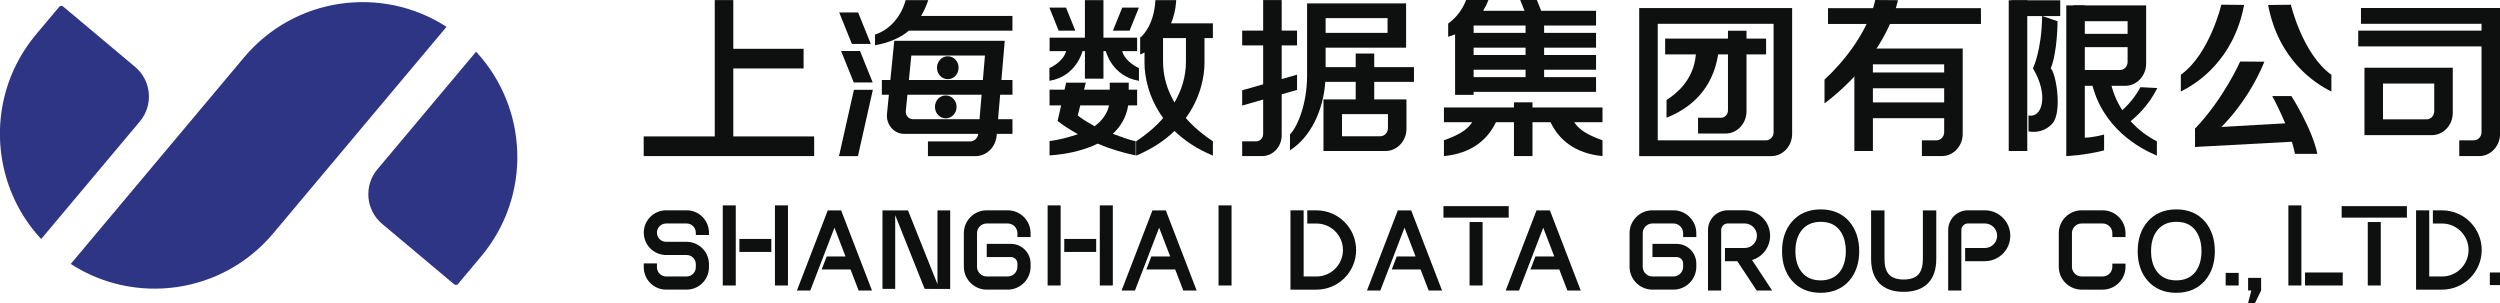 <?xml version="1.0" encoding="UTF-8" standalone="no"?>
<!-- Created with Inkscape (http://www.inkscape.org/) -->

<svg
   width="59.082mm"
   height="7.163mm"
   viewBox="0 0 59.082 7.163"
   version="1.1"
   id="svg1"
   xmlns="http://www.w3.org/2000/svg"
   xmlns:svg="http://www.w3.org/2000/svg">
  <defs
     id="defs1">
    <clipPath
       clipPathUnits="userSpaceOnUse"
       id="clipPath3975">
      <path
         d="M 0,858.898 H 1207.558 V 0 H 0 Z"
         transform="translate(-155.98,-546.692)"
         id="path3975" />
    </clipPath>
    <clipPath
       clipPathUnits="userSpaceOnUse"
       id="clipPath3977">
      <path
         d="M 0,858.898 H 1207.558 V 0 H 0 Z"
         transform="translate(-178.82,-547.712)"
         id="path3977" />
    </clipPath>
    <clipPath
       clipPathUnits="userSpaceOnUse"
       id="clipPath3979">
      <path
         d="M 0,858.898 H 1207.558 V 0 H 0 Z"
         transform="translate(-163.281,-547.331)"
         id="path3979" />
    </clipPath>
    <clipPath
       clipPathUnits="userSpaceOnUse"
       id="clipPath3981">
      <path
         d="M 0,858.898 H 1207.558 V 0 H 0 Z"
         transform="translate(-214.436,-537.085)"
         id="path3981" />
    </clipPath>
    <clipPath
       clipPathUnits="userSpaceOnUse"
       id="clipPath3983">
      <path
         d="M 0,858.898 H 1207.558 V 0 H 0 Z"
         transform="translate(2.5000001e-7,-3.5000001e-5)"
         id="path3983" />
    </clipPath>
    <clipPath
       clipPathUnits="userSpaceOnUse"
       id="clipPath3985">
      <path
         d="M 0,858.898 H 1207.558 V 0 H 0 Z"
         transform="translate(2.5000001e-7,-3.5000001e-5)"
         id="path3985" />
    </clipPath>
    <clipPath
       clipPathUnits="userSpaceOnUse"
       id="clipPath3987">
      <path
         d="M 0,858.898 H 1207.558 V 0 H 0 Z"
         transform="translate(2.5000001e-7,-3.5000001e-5)"
         id="path3987" />
    </clipPath>
    <clipPath
       clipPathUnits="userSpaceOnUse"
       id="clipPath3989">
      <path
         d="M 0,858.898 H 1207.558 V 0 H 0 Z"
         transform="translate(2.5000001e-7,-3.5000001e-5)"
         id="path3989" />
    </clipPath>
    <clipPath
       clipPathUnits="userSpaceOnUse"
       id="clipPath3991">
      <path
         d="M 0,858.898 H 1207.558 V 0 H 0 Z"
         transform="translate(2.5000001e-7,-3.5000001e-5)"
         id="path3991" />
    </clipPath>
    <clipPath
       clipPathUnits="userSpaceOnUse"
       id="clipPath3993">
      <path
         d="M 0,858.898 H 1207.558 V 0 H 0 Z"
         transform="translate(2.5000001e-7,-3.5000001e-5)"
         id="path3993" />
    </clipPath>
    <clipPath
       clipPathUnits="userSpaceOnUse"
       id="clipPath3995">
      <path
         d="M 0,858.898 H 1207.558 V 0 H 0 Z"
         transform="translate(-235.12,-537.083)"
         id="path3995" />
    </clipPath>
    <clipPath
       clipPathUnits="userSpaceOnUse"
       id="clipPath3997">
      <path
         d="M 0,858.898 H 1207.558 V 0 H 0 Z"
         transform="translate(-192.926,-537.085)"
         id="path3997" />
    </clipPath>
    <clipPath
       clipPathUnits="userSpaceOnUse"
       id="clipPath3999">
      <path
         d="M 0,858.898 H 1207.558 V 0 H 0 Z"
         transform="translate(2.5000001e-7,-3.5000001e-5)"
         id="path3999" />
    </clipPath>
    <clipPath
       clipPathUnits="userSpaceOnUse"
       id="clipPath4001">
      <path
         d="M 0,858.898 H 1207.558 V 0 H 0 Z"
         transform="translate(2.5000001e-7,-3.5000001e-5)"
         id="path4001" />
    </clipPath>
    <clipPath
       clipPathUnits="userSpaceOnUse"
       id="clipPath4003">
      <path
         d="M 0,858.898 H 1207.558 V 0 H 0 Z"
         transform="translate(2.5000001e-7,-3.5000001e-5)"
         id="path4003" />
    </clipPath>
    <clipPath
       clipPathUnits="userSpaceOnUse"
       id="clipPath4005">
      <path
         d="M 0,858.898 H 1207.558 V 0 H 0 Z"
         transform="translate(2.5000001e-7,-3.5000001e-5)"
         id="path4005" />
    </clipPath>
    <clipPath
       clipPathUnits="userSpaceOnUse"
       id="clipPath4007">
      <path
         d="M 0,858.898 H 1207.558 V 0 H 0 Z"
         transform="translate(2.5000001e-7,-3.5000001e-5)"
         id="path4007" />
    </clipPath>
    <clipPath
       clipPathUnits="userSpaceOnUse"
       id="clipPath4009">
      <path
         d="M 0,858.898 H 1207.558 V 0 H 0 Z"
         transform="translate(2.5000001e-7,-3.5000001e-5)"
         id="path4009" />
    </clipPath>
    <clipPath
       clipPathUnits="userSpaceOnUse"
       id="clipPath4011">
      <path
         d="M 0,858.898 H 1207.558 V 0 H 0 Z"
         transform="translate(-297.531,-530.87)"
         id="path4011" />
    </clipPath>
    <clipPath
       clipPathUnits="userSpaceOnUse"
       id="clipPath4013">
      <path
         d="M 0,858.898 H 1207.558 V 0 H 0 Z"
         transform="translate(-310.524,-537.083)"
         id="path4013" />
    </clipPath>
    <clipPath
       clipPathUnits="userSpaceOnUse"
       id="clipPath4015">
      <path
         d="M 0,858.898 H 1207.558 V 0 H 0 Z"
         transform="translate(-289.317,-533.518)"
         id="path4015" />
    </clipPath>
    <clipPath
       clipPathUnits="userSpaceOnUse"
       id="clipPath4017">
      <path
         d="M 0,858.898 H 1207.558 V 0 H 0 Z"
         transform="translate(-293.967,-532.918)"
         id="path4017" />
    </clipPath>
    <clipPath
       clipPathUnits="userSpaceOnUse"
       id="clipPath4019">
      <path
         d="M 0,858.898 H 1207.558 V 0 H 0 Z"
         transform="translate(2.5000001e-7,-3.5000001e-5)"
         id="path4019" />
    </clipPath>
    <clipPath
       clipPathUnits="userSpaceOnUse"
       id="clipPath4021">
      <path
         d="M 0,858.898 H 1207.558 V 0 H 0 Z"
         transform="translate(2.5000001e-7,-3.5000001e-5)"
         id="path4021" />
    </clipPath>
    <clipPath
       clipPathUnits="userSpaceOnUse"
       id="clipPath4023">
      <path
         d="M 0,858.898 H 1207.558 V 0 H 0 Z"
         transform="translate(2.5000001e-7,-3.5000001e-5)"
         id="path4023" />
    </clipPath>
    <clipPath
       clipPathUnits="userSpaceOnUse"
       id="clipPath4025">
      <path
         d="M 0,858.898 H 1207.558 V 0 H 0 Z"
         transform="translate(-202.38,-537.078)"
         id="path4025" />
    </clipPath>
    <clipPath
       clipPathUnits="userSpaceOnUse"
       id="clipPath4027">
      <path
         d="M 0,858.898 H 1207.558 V 0 H 0 Z"
         transform="translate(-224.13,-537.078)"
         id="path4027" />
    </clipPath>
    <clipPath
       clipPathUnits="userSpaceOnUse"
       id="clipPath4029">
      <path
         d="M 0,858.898 H 1207.558 V 0 H 0 Z"
         transform="translate(-240.567,-537.078)"
         id="path4029" />
    </clipPath>
    <clipPath
       clipPathUnits="userSpaceOnUse"
       id="clipPath4031">
      <path
         d="M 0,858.898 H 1207.558 V 0 H 0 Z"
         transform="translate(-249.86,-537.078)"
         id="path4031" />
    </clipPath>
    <clipPath
       clipPathUnits="userSpaceOnUse"
       id="clipPath4033">
      <path
         d="M 0,858.898 H 1207.558 V 0 H 0 Z"
         transform="translate(-259.034,-537.085)"
         id="path4033" />
    </clipPath>
    <clipPath
       clipPathUnits="userSpaceOnUse"
       id="clipPath4035">
      <path
         d="M 0,858.898 H 1207.558 V 0 H 0 Z"
         transform="translate(-270.141,-532.918)"
         id="path4035" />
    </clipPath>
    <clipPath
       clipPathUnits="userSpaceOnUse"
       id="clipPath4037">
      <path
         d="M 0,858.898 H 1207.558 V 0 H 0 Z"
         transform="translate(-275.744,-533.819)"
         id="path4037" />
    </clipPath>
    <clipPath
       clipPathUnits="userSpaceOnUse"
       id="clipPath4039">
      <path
         d="M 0,858.898 H 1207.558 V 0 H 0 Z"
         transform="translate(-265.51,-535.382)"
         id="path4039" />
    </clipPath>
    <clipPath
       clipPathUnits="userSpaceOnUse"
       id="clipPath4041">
      <path
         d="M 0,858.898 H 1207.558 V 0 H 0 Z"
         transform="translate(-279.897,-537.085)"
         id="path4041" />
    </clipPath>
    <clipPath
       clipPathUnits="userSpaceOnUse"
       id="clipPath4043">
      <path
         d="M 0,858.898 H 1207.558 V 0 H 0 Z"
         transform="translate(-209.73,-532.137)"
         id="path4043" />
    </clipPath>
    <clipPath
       clipPathUnits="userSpaceOnUse"
       id="clipPath4045">
      <path
         d="M 0,858.898 H 1207.558 V 0 H 0 Z"
         transform="translate(-201.47,-542.034)"
         id="path4045" />
    </clipPath>
    <clipPath
       clipPathUnits="userSpaceOnUse"
       id="clipPath4047">
      <path
         d="M 0,858.898 H 1207.558 V 0 H 0 Z"
         transform="translate(-257.982,-549.577)"
         id="path4047" />
    </clipPath>
    <clipPath
       clipPathUnits="userSpaceOnUse"
       id="clipPath4049">
      <path
         d="M 0,858.898 H 1207.558 V 0 H 0 Z"
         transform="translate(-265.241,-548.59)"
         id="path4049" />
    </clipPath>
    <clipPath
       clipPathUnits="userSpaceOnUse"
       id="clipPath4051">
      <path
         d="M 0,858.898 H 1207.558 V 0 H 0 Z"
         transform="translate(-220.255,-542.718)"
         id="path4051" />
    </clipPath>
    <clipPath
       clipPathUnits="userSpaceOnUse"
       id="clipPath4053">
      <path
         d="M 0,858.898 H 1207.558 V 0 H 0 Z"
         transform="translate(-223.224,-550.663)"
         id="path4053" />
    </clipPath>
    <clipPath
       clipPathUnits="userSpaceOnUse"
       id="clipPath4055">
      <path
         d="M 0,858.898 H 1207.558 V 0 H 0 Z"
         transform="translate(-218.967,-549.118)"
         id="path4055" />
    </clipPath>
    <clipPath
       clipPathUnits="userSpaceOnUse"
       id="clipPath4057">
      <path
         d="M 0,858.898 H 1207.558 V 0 H 0 Z"
         transform="translate(-217.242,-547.748)"
         id="path4057" />
    </clipPath>
    <clipPath
       clipPathUnits="userSpaceOnUse"
       id="clipPath4059">
      <path
         d="M 0,858.898 H 1207.558 V 0 H 0 Z"
         transform="translate(-224.842,-547.05)"
         id="path4059" />
    </clipPath>
    <clipPath
       clipPathUnits="userSpaceOnUse"
       id="clipPath4061">
      <path
         d="M 0,858.898 H 1207.558 V 0 H 0 Z"
         transform="translate(-232.791,-542.112)"
         id="path4061" />
    </clipPath>
    <clipPath
       clipPathUnits="userSpaceOnUse"
       id="clipPath4063">
      <path
         d="M 0,858.898 H 1207.558 V 0 H 0 Z"
         transform="translate(2.5000001e-7,-3.5000001e-5)"
         id="path4063" />
    </clipPath>
    <clipPath
       clipPathUnits="userSpaceOnUse"
       id="clipPath4065">
      <path
         d="M 0,858.898 H 1207.558 V 0 H 0 Z"
         transform="translate(2.5000001e-7,-3.5000001e-5)"
         id="path4065" />
    </clipPath>
    <clipPath
       clipPathUnits="userSpaceOnUse"
       id="clipPath4067">
      <path
         d="M 0,858.898 H 1207.558 V 0 H 0 Z"
         transform="translate(-249.591,-543.974)"
         id="path4067" />
    </clipPath>
    <clipPath
       clipPathUnits="userSpaceOnUse"
       id="clipPath4069">
      <path
         d="M 0,858.898 H 1207.558 V 0 H 0 Z"
         transform="translate(-214.755,-549.118)"
         id="path4069" />
    </clipPath>
    <clipPath
       clipPathUnits="userSpaceOnUse"
       id="clipPath4071">
      <path
         d="M 0,858.898 H 1207.558 V 0 H 0 Z"
         transform="translate(-205.402,-545.155)"
         id="path4071" />
    </clipPath>
    <clipPath
       clipPathUnits="userSpaceOnUse"
       id="clipPath4073">
      <path
         d="M 0,858.898 H 1207.558 V 0 H 0 Z"
         transform="translate(-203.272,-547.758)"
         id="path4073" />
    </clipPath>
    <clipPath
       clipPathUnits="userSpaceOnUse"
       id="clipPath4075">
      <path
         d="M 0,858.898 H 1207.558 V 0 H 0 Z"
         transform="translate(-205.266,-548.233)"
         id="path4075" />
    </clipPath>
    <clipPath
       clipPathUnits="userSpaceOnUse"
       id="clipPath4077">
      <path
         d="M 0,858.898 H 1207.558 V 0 H 0 Z"
         transform="translate(-212.773,-545.818)"
         id="path4077" />
    </clipPath>
    <clipPath
       clipPathUnits="userSpaceOnUse"
       id="clipPath4079">
      <path
         d="M 0,858.898 H 1207.558 V 0 H 0 Z"
         transform="translate(-210.421,-547.404)"
         id="path4079" />
    </clipPath>
    <clipPath
       clipPathUnits="userSpaceOnUse"
       id="clipPath4081">
      <path
         d="M 0,858.898 H 1207.558 V 0 H 0 Z"
         transform="translate(-210.286,-543.245)"
         id="path4081" />
    </clipPath>
    <clipPath
       clipPathUnits="userSpaceOnUse"
       id="clipPath4083">
      <path
         d="M 0,858.898 H 1207.558 V 0 H 0 Z"
         transform="translate(2.5000001e-7,-3.5000001e-5)"
         id="path4083" />
    </clipPath>
    <clipPath
       clipPathUnits="userSpaceOnUse"
       id="clipPath4085">
      <path
         d="M 0,858.898 H 1207.558 V 0 H 0 Z"
         transform="translate(2.5000001e-7,-3.5000001e-5)"
         id="path4085" />
    </clipPath>
    <clipPath
       clipPathUnits="userSpaceOnUse"
       id="clipPath4087">
      <path
         d="M 0,858.898 H 1207.558 V 0 H 0 Z"
         transform="translate(2.5000001e-7,-3.5000001e-5)"
         id="path4087" />
    </clipPath>
    <clipPath
       clipPathUnits="userSpaceOnUse"
       id="clipPath4089">
      <path
         d="M 0,858.898 H 1207.558 V 0 H 0 Z"
         transform="translate(2.5000001e-7,-3.5000001e-5)"
         id="path4089" />
    </clipPath>
    <clipPath
       clipPathUnits="userSpaceOnUse"
       id="clipPath4091">
      <path
         d="M 0,858.898 H 1207.558 V 0 H 0 Z"
         transform="translate(-275.679,-540.718)"
         id="path4091" />
    </clipPath>
    <clipPath
       clipPathUnits="userSpaceOnUse"
       id="clipPath4093">
      <path
         d="M 0,858.898 H 1207.558 V 0 H 0 Z"
         transform="translate(-272.551,-551.175)"
         id="path4093" />
    </clipPath>
    <clipPath
       clipPathUnits="userSpaceOnUse"
       id="clipPath4095">
      <path
         d="M 0,858.898 H 1207.558 V 0 H 0 Z"
         transform="translate(2.5000001e-7,-3.5000001e-5)"
         id="path4095" />
    </clipPath>
    <clipPath
       clipPathUnits="userSpaceOnUse"
       id="clipPath4097">
      <path
         d="M 0,858.898 H 1207.558 V 0 H 0 Z"
         transform="translate(-311.675,-540.718)"
         id="path4097" />
    </clipPath>
    <clipPath
       clipPathUnits="userSpaceOnUse"
       id="clipPath4099">
      <path
         d="M 0,858.898 H 1207.558 V 0 H 0 Z"
         transform="translate(-306.568,-545.579)"
         id="path4099" />
    </clipPath>
    <clipPath
       clipPathUnits="userSpaceOnUse"
       id="clipPath4101">
      <path
         d="M 0,858.898 H 1207.558 V 0 H 0 Z"
         transform="translate(-301.295,-541.725)"
         id="path4101" />
    </clipPath>
    <clipPath
       clipPathUnits="userSpaceOnUse"
       id="clipPath4103">
      <path
         d="M 0,858.898 H 1207.558 V 0 H 0 Z"
         transform="translate(-300.397,-550.858)"
         id="path4103" />
    </clipPath>
    <clipPath
       clipPathUnits="userSpaceOnUse"
       id="clipPath4105">
      <path
         d="M 0,858.898 H 1207.558 V 0 H 0 Z"
         transform="translate(-293.023,-546.166)"
         id="path4105" />
    </clipPath>
    <clipPath
       clipPathUnits="userSpaceOnUse"
       id="clipPath4107">
      <path
         d="M 0,858.898 H 1207.558 V 0 H 0 Z"
         transform="translate(-293.985,-542.569)"
         id="path4107" />
    </clipPath>
    <clipPath
       clipPathUnits="userSpaceOnUse"
       id="clipPath4109">
      <path
         d="M 0,858.898 H 1207.558 V 0 H 0 Z"
         transform="translate(-299.148,-544.738)"
         id="path4109" />
    </clipPath>
    <clipPath
       clipPathUnits="userSpaceOnUse"
       id="clipPath4111">
      <path
         d="M 0,858.898 H 1207.558 V 0 H 0 Z"
         transform="translate(2.5000001e-7,-3.5000001e-5)"
         id="path4111" />
    </clipPath>
    <clipPath
       clipPathUnits="userSpaceOnUse"
       id="clipPath4113">
      <path
         d="M 0,858.898 H 1207.558 V 0 H 0 Z"
         transform="translate(2.5000001e-7,-3.5000001e-5)"
         id="path4113" />
    </clipPath>
    <clipPath
       clipPathUnits="userSpaceOnUse"
       id="clipPath4115">
      <path
         d="M 0,858.898 H 1207.558 V 0 H 0 Z"
         transform="translate(2.5000001e-7,-3.5000001e-5)"
         id="path4115" />
    </clipPath>
    <clipPath
       clipPathUnits="userSpaceOnUse"
       id="clipPath4117">
      <path
         d="M 0,858.898 H 1207.558 V 0 H 0 Z"
         transform="translate(-285.349,-540.718)"
         id="path4117" />
    </clipPath>
    <clipPath
       clipPathUnits="userSpaceOnUse"
       id="clipPath4119">
      <path
         d="M 0,858.898 H 1207.558 V 0 H 0 Z"
         transform="translate(-286.397,-545.425)"
         id="path4119" />
    </clipPath>
    <clipPath
       clipPathUnits="userSpaceOnUse"
       id="clipPath4121">
      <path
         d="M 0,858.898 H 1207.558 V 0 H 0 Z"
         transform="translate(-288.32,-545.736)"
         id="path4121" />
    </clipPath>
    <clipPath
       clipPathUnits="userSpaceOnUse"
       id="clipPath4123">
      <path
         d="M 0,858.898 H 1207.558 V 0 H 0 Z"
         transform="translate(-289.3,-542.777)"
         id="path4123" />
    </clipPath>
    <clipPath
       clipPathUnits="userSpaceOnUse"
       id="clipPath4125">
      <path
         d="M 0,858.898 H 1207.558 V 0 H 0 Z"
         transform="translate(-284.765,-549.751)"
         id="path4125" />
    </clipPath>
  </defs>
  <g
     id="layer1"
     transform="translate(-74.877,-78.846)">
    <path
       id="path3974"
       d="M 0,0 -4.822,4.046 C -4.899,4.111 -5.015,4.101 -5.08,4.023 L -6.627,2.179 c -3.397,-4.048 -3.168,-9.93 0.338,-13.704 L 0.319,-3.65 C 1.239,-2.554 1.096,-0.92 0,0"
       style="fill:#2e3584;fill-opacity:1;fill-rule:nonzero;stroke:none"
       transform="matrix(0.353,0,0,-0.353,78.07,80.427)"
       clip-path="url(#clipPath3975)" />
    <path
       id="path3976"
       d="m 0,0 -6.608,-7.875 c -0.92,-1.096 -0.777,-2.731 0.319,-3.651 l 4.822,-4.045 c 0.077,-0.065 0.193,-0.055 0.258,0.022 l 1.548,1.845 C 3.736,-9.656 3.506,-3.775 0,0"
       style="fill:#2e3584;fill-opacity:1;fill-rule:nonzero;stroke:none"
       transform="matrix(0.353,0,0,-0.353,86.128,80.068)"
       clip-path="url(#clipPath3977)" />
    <path
       id="path3978"
       d="m 0,0 -1.078,-1.284 -0.47,-0.561 -1.783,-2.125 -1.078,-1.284 -7.195,-8.576 c 4.326,-2.797 10.158,-2.002 13.555,2.047 l 0.587,0.7 0.96,1.144 1.783,2.125 0.588,0.7 7.686,9.16 C 9.229,4.843 3.397,4.048 0,0"
       style="fill:#2e3584;fill-opacity:1;fill-rule:nonzero;stroke:none"
       transform="matrix(0.353,0,0,-0.353,80.645,80.202)"
       clip-path="url(#clipPath3979)" />
    <path
       id="path3980"
       d="M 0,0 H -1.405 C -2.25,0 -2.937,-0.687 -2.937,-1.532 v -2.247 c 0,-0.845 0.687,-1.532 1.532,-1.532 H 0 c 0.845,0 1.532,0.687 1.532,1.532 v 0.213 c 0,0.727 -0.592,1.318 -1.319,1.318 H -1.405 V -3.13 h 1.618 c 0.241,0 0.437,-0.196 0.437,-0.436 v -0.213 c 0,-0.359 -0.292,-0.65 -0.65,-0.65 h -1.405 c -0.359,0 -0.65,0.291 -0.65,0.65 v 2.247 c 0,0.359 0.291,0.65 0.65,0.65 H 0 c 0.358,0 0.65,-0.291 0.65,-0.65 V -1.79 h 0.882 v 0.258 C 1.532,-0.687 0.845,0 0,0"
       style="fill:#0e0f0f;fill-opacity:1;fill-rule:nonzero;stroke:none"
       transform="matrix(0.353,0,0,-0.353,98.692,83.816)"
       clip-path="url(#clipPath3981)" />
    <path
       id="path3982"
       d="m 195.223,531.714 h 0.871 v 5.363 h -0.871 z"
       style="fill:#0e0f0f;fill-opacity:1;fill-rule:nonzero;stroke:none"
       transform="matrix(0.353,0,0,-0.353,23.044,273.288)"
       clip-path="url(#clipPath3983)" />
    <path
       id="path3984"
       d="m 198.717,531.714 h 0.871 v 5.363 h -0.871 z"
       style="fill:#0e0f0f;fill-opacity:1;fill-rule:nonzero;stroke:none"
       transform="matrix(0.353,0,0,-0.353,23.044,273.288)"
       clip-path="url(#clipPath3985)" />
    <path
       id="path3986"
       d="m 196.337,533.96 h 2.137 v 0.871 h -2.137 z"
       style="fill:#0e0f0f;fill-opacity:1;fill-rule:nonzero;stroke:none"
       transform="matrix(0.353,0,0,-0.353,23.044,273.288)"
       clip-path="url(#clipPath3987)" />
    <path
       id="path3988"
       d="m 243.473,536.257 h 4.368 v 0.769 h -4.368 z"
       style="fill:#0e0f0f;fill-opacity:1;fill-rule:nonzero;stroke:none"
       transform="matrix(0.353,0,0,-0.353,23.044,273.288)"
       clip-path="url(#clipPath3989)" />
    <path
       id="path3990"
       d="m 245.221,531.714 h 0.871 v 4.249 h -0.871 z"
       style="fill:#0e0f0f;fill-opacity:1;fill-rule:nonzero;stroke:none"
       transform="matrix(0.353,0,0,-0.353,23.044,273.288)"
       clip-path="url(#clipPath3991)" />
    <path
       id="path3992"
       d="m 228.415,531.714 h 0.871 v 5.363 h -0.871 z"
       style="fill:#0e0f0f;fill-opacity:1;fill-rule:nonzero;stroke:none"
       transform="matrix(0.353,0,0,-0.353,23.044,273.288)"
       clip-path="url(#clipPath3993)" />
    <path
       id="path3994"
       d="M 0,0 H -0.616 V -0.882 H 0 c 0.978,0 1.773,-0.795 1.773,-1.773 C 1.773,-3.632 0.978,-4.428 0,-4.428 H -0.859 V 0 H -1.741 V -5.309 H 0 c 1.464,0 2.654,1.19 2.654,2.654 C 2.654,-1.191 1.464,0 0,0"
       style="fill:#0e0f0f;fill-opacity:1;fill-rule:nonzero;stroke:none"
       transform="matrix(0.353,0,0,-0.353,105.989,83.817)"
       clip-path="url(#clipPath3995)" />
    <path
       id="path3996"
       d="m 0,0 h -1.372 c -0.826,0 -1.497,-0.671 -1.497,-1.497 0,-0.825 0.671,-1.496 1.497,-1.496 H 0 c 0.339,0 0.615,-0.276 0.615,-0.615 V -3.814 C 0.615,-4.154 0.339,-4.429 0,-4.429 h -1.372 c -0.339,0 -0.615,0.275 -0.615,0.615 v 0.26 h -0.882 v -0.26 c 0,-0.826 0.671,-1.497 1.497,-1.497 H 0 c 0.825,0 1.496,0.671 1.496,1.497 v 0.206 c 0,0.825 -0.671,1.497 -1.496,1.497 h -1.372 c -0.339,0 -0.615,0.275 -0.615,0.614 0,0.34 0.276,0.615 0.615,0.615 H 0 c 0.339,0 0.615,-0.275 0.615,-0.615 v -0.157 h 0.881 v 0.157 C 1.496,-0.671 0.825,0 0,0"
       style="fill:#0e0f0f;fill-opacity:1;fill-rule:nonzero;stroke:none"
       transform="matrix(0.353,0,0,-0.353,91.104,83.816)"
       clip-path="url(#clipPath3997)" />
    <path
       id="path3998"
       d="m 300.039,531.714 h 0.871 v 5.363 h -0.871 z"
       style="fill:#0e0f0f;fill-opacity:1;fill-rule:nonzero;stroke:none"
       transform="matrix(0.353,0,0,-0.353,23.044,273.288)"
       clip-path="url(#clipPath3999)" />
    <path
       id="path4000"
       d="m 301.154,531.714 h 2.524 v 0.871 h -2.524 z"
       style="fill:#0e0f0f;fill-opacity:1;fill-rule:nonzero;stroke:none"
       transform="matrix(0.353,0,0,-0.353,23.044,273.288)"
       clip-path="url(#clipPath4001)" />
    <path
       id="path4002"
       d="m 303.606,536.257 h 4.368 v 0.769 h -4.368 z"
       style="fill:#0e0f0f;fill-opacity:1;fill-rule:nonzero;stroke:none"
       transform="matrix(0.353,0,0,-0.353,23.044,273.288)"
       clip-path="url(#clipPath4003)" />
    <path
       id="path4004"
       d="m 305.354,531.714 h 0.871 v 4.249 h -0.871 z"
       style="fill:#0e0f0f;fill-opacity:1;fill-rule:nonzero;stroke:none"
       transform="matrix(0.353,0,0,-0.353,23.044,273.288)"
       clip-path="url(#clipPath4005)" />
    <path
       id="path4006"
       d="m 295.841,531.714 h 0.871 v 0.844 h -0.871 z"
       style="fill:#0e0f0f;fill-opacity:1;fill-rule:nonzero;stroke:none"
       transform="matrix(0.353,0,0,-0.353,23.044,273.288)"
       clip-path="url(#clipPath4007)" />
    <path
       id="path4008"
       d="m 313.526,531.741 h 0.871 v 0.844 h -0.871 z"
       style="fill:#0e0f0f;fill-opacity:1;fill-rule:nonzero;stroke:none"
       transform="matrix(0.353,0,0,-0.353,23.044,273.288)"
       clip-path="url(#clipPath4009)" />
    <path
       id="path4010"
       d="M 0,0 H 0.46 L 0.871,0.844 V 1.689 H 0 V 0.844 h 0.216 z"
       style="fill:#0e0f0f;fill-opacity:1;fill-rule:nonzero;stroke:none"
       transform="matrix(0.353,0,0,-0.353,128.006,86.009)"
       clip-path="url(#clipPath4011)" />
    <path
       id="path4012"
       d="M 0,0 H -0.616 V -0.882 H 0 c 0.978,0 1.773,-0.795 1.773,-1.773 C 1.773,-3.632 0.978,-4.428 0,-4.428 H -0.859 V 0 H -1.741 V -5.309 H 0 c 1.464,0 2.654,1.19 2.654,2.654 C 2.654,-1.191 1.464,0 0,0"
       style="fill:#0e0f0f;fill-opacity:1;fill-rule:nonzero;stroke:none"
       transform="matrix(0.353,0,0,-0.353,132.59,83.817)"
       clip-path="url(#clipPath4013)" />
    <path
       id="path4014"
       d="m 0,0 v -0.213 c 0,-0.845 -0.687,-1.532 -1.532,-1.532 h -1.405 c -0.845,0 -1.532,0.687 -1.532,1.532 v 2.248 c 0,0.844 0.687,1.531 1.532,1.531 h 1.405 C -0.687,3.566 0,2.879 0,2.035 V 1.776 h -0.882 v 0.259 c 0,0.358 -0.291,0.65 -0.65,0.65 h -1.405 c -0.359,0 -0.65,-0.292 -0.65,-0.65 v -2.248 c 0,-0.358 0.291,-0.65 0.65,-0.65 h 1.405 c 0.359,0 0.65,0.292 0.65,0.65 V 0 Z"
       style="fill:#0e0f0f;fill-opacity:1;fill-rule:nonzero;stroke:none"
       transform="matrix(0.353,0,0,-0.353,125.109,85.075)"
       clip-path="url(#clipPath4015)" />
    <path
       id="path4016"
       d="m 0,0 c -0.298,-0.35 -0.719,-0.527 -1.251,-0.527 -0.536,0 -0.956,0.181 -1.25,0.539 -0.288,0.352 -0.434,0.828 -0.434,1.414 0,0.597 0.142,1.062 0.434,1.42 0.299,0.363 0.722,0.547 1.257,0.547 0.541,0 0.947,-0.172 1.242,-0.525 C 0.29,2.509 0.439,2.024 0.439,1.426 0.439,0.837 0.291,0.357 0,0 m 0.672,3.411 c -0.466,0.54 -1.111,0.814 -1.916,0.814 -0.807,0 -1.455,-0.276 -1.923,-0.821 -0.441,-0.508 -0.664,-1.173 -0.664,-1.978 0,-0.801 0.223,-1.465 0.664,-1.972 0.471,-0.54 1.116,-0.814 1.916,-0.814 0.804,0 1.451,0.274 1.924,0.815 0.439,0.516 0.662,1.178 0.662,1.971 0,0.801 -0.223,1.468 -0.663,1.985 z"
       style="fill:#0e0f0f;fill-opacity:1;fill-rule:nonzero;stroke:none"
       transform="matrix(0.353,0,0,-0.353,126.749,85.286)"
       clip-path="url(#clipPath4017)" />
    <path
       id="path4018"
       d="m 216.972,531.714 h 0.871 v 5.363 h -0.871 z"
       style="fill:#0e0f0f;fill-opacity:1;fill-rule:nonzero;stroke:none"
       transform="matrix(0.353,0,0,-0.353,23.044,273.288)"
       clip-path="url(#clipPath4019)" />
    <path
       id="path4020"
       d="m 220.466,531.714 h 0.871 v 5.363 h -0.871 z"
       style="fill:#0e0f0f;fill-opacity:1;fill-rule:nonzero;stroke:none"
       transform="matrix(0.353,0,0,-0.353,23.044,273.288)"
       clip-path="url(#clipPath4021)" />
    <path
       id="path4022"
       d="m 218.086,533.96 h 2.137 v 0.871 h -2.137 z"
       style="fill:#0e0f0f;fill-opacity:1;fill-rule:nonzero;stroke:none"
       transform="matrix(0.353,0,0,-0.353,23.044,273.288)"
       clip-path="url(#clipPath4023)" />
    <path
       id="path4024"
       d="m 0,0 -2.064,-5.363 h 0.894 l 1.619,4.207 0.741,-1.926 h -1.261 l -0.336,-0.871 h 1.932 l 0.543,-1.41 H 2.962 L 0.898,0 Z"
       style="fill:#0e0f0f;fill-opacity:1;fill-rule:nonzero;stroke:none"
       transform="matrix(0.353,0,0,-0.353,94.439,83.819)"
       clip-path="url(#clipPath4025)" />
    <path
       id="path4026"
       d="m 0,0 -2.064,-5.363 h 0.894 l 1.619,4.207 0.741,-1.926 h -1.262 l -0.335,-0.871 h 1.932 l 0.543,-1.41 H 2.961 L 0.898,0 Z"
       style="fill:#0e0f0f;fill-opacity:1;fill-rule:nonzero;stroke:none"
       transform="matrix(0.353,0,0,-0.353,102.112,83.819)"
       clip-path="url(#clipPath4027)" />
    <path
       id="path4028"
       d="m 0,0 -2.064,-5.363 h 0.894 l 1.619,4.207 0.741,-1.926 h -1.261 l -0.335,-0.871 h 1.931 l 0.543,-1.41 H 2.962 L 0.898,0 Z"
       style="fill:#0e0f0f;fill-opacity:1;fill-rule:nonzero;stroke:none"
       transform="matrix(0.353,0,0,-0.353,107.911,83.819)"
       clip-path="url(#clipPath4029)" />
    <path
       id="path4030"
       d="m 0,0 -2.064,-5.363 h 0.894 l 1.619,4.207 0.741,-1.926 h -1.262 l -0.335,-0.871 h 1.932 l 0.543,-1.41 H 2.962 L 0.898,0 Z"
       style="fill:#0e0f0f;fill-opacity:1;fill-rule:nonzero;stroke:none"
       transform="matrix(0.353,0,0,-0.353,111.189,83.819)"
       clip-path="url(#clipPath4031)" />
    <path
       id="path4032"
       d="M 0,0 H -1.406 C -2.25,0 -2.937,-0.687 -2.937,-1.532 v -2.247 c 0,-0.845 0.687,-1.532 1.531,-1.532 H 0 c 0.844,0 1.532,0.687 1.532,1.532 v 0.213 c 0,0.727 -0.592,1.318 -1.319,1.318 H -1.405 V -3.13 h 1.618 c 0.241,0 0.437,-0.196 0.437,-0.436 v -0.213 c 0,-0.359 -0.292,-0.65 -0.65,-0.65 h -1.406 c -0.358,0 -0.65,0.291 -0.65,0.65 v 2.247 c 0,0.359 0.292,0.65 0.65,0.65 H 0 c 0.358,0 0.65,-0.291 0.65,-0.65 V -1.79 h 0.882 v 0.258 C 1.532,-0.687 0.844,0 0,0"
       style="fill:#0e0f0f;fill-opacity:1;fill-rule:nonzero;stroke:none"
       transform="matrix(0.353,0,0,-0.353,114.425,83.816)"
       clip-path="url(#clipPath4033)" />
    <path
       id="path4034"
       d="m 0,0 c -0.298,-0.35 -0.719,-0.527 -1.251,-0.527 -0.536,0 -0.956,0.181 -1.25,0.539 -0.288,0.352 -0.434,0.828 -0.434,1.414 0,0.597 0.142,1.062 0.434,1.42 0.299,0.363 0.722,0.547 1.257,0.547 0.541,0 0.947,-0.172 1.242,-0.525 C 0.29,2.509 0.439,2.024 0.439,1.426 0.439,0.837 0.291,0.357 0,0 m 0.672,3.411 c -0.466,0.54 -1.111,0.814 -1.916,0.814 -0.807,0 -1.455,-0.276 -1.923,-0.821 -0.441,-0.508 -0.664,-1.173 -0.664,-1.978 0,-0.801 0.223,-1.465 0.664,-1.972 0.471,-0.54 1.116,-0.814 1.916,-0.814 0.804,0 1.451,0.274 1.924,0.815 0.439,0.516 0.662,1.178 0.662,1.971 0,0.801 -0.223,1.468 -0.663,1.985 z"
       style="fill:#0e0f0f;fill-opacity:1;fill-rule:nonzero;stroke:none"
       transform="matrix(0.353,0,0,-0.353,118.344,85.286)"
       clip-path="url(#clipPath4035)" />
    <path
       id="path4036"
       d="m 0,0 c 0,-0.454 -0.099,-0.798 -0.293,-1.023 -0.211,-0.231 -0.545,-0.347 -0.992,-0.347 -0.453,0 -0.787,0.116 -0.991,0.345 C -2.474,-0.802 -2.57,-0.467 -2.57,0 V 3.258 H -3.467 V 0.007 c 0,-0.697 0.187,-1.246 0.556,-1.63 0.373,-0.38 0.92,-0.573 1.626,-0.573 0.706,0 1.255,0.195 1.633,0.581 0.364,0.379 0.549,0.925 0.549,1.622 V 3.258 H 0 Z"
       style="fill:#0e0f0f;fill-opacity:1;fill-rule:nonzero;stroke:none"
       transform="matrix(0.353,0,0,-0.353,120.32,84.968)"
       clip-path="url(#clipPath4037)" />
    <path
       id="path4038"
       d="M 0,0 C 0,0.939 -0.764,1.703 -1.703,1.703 H -2.84 c -0.728,0 -1.319,-0.592 -1.319,-1.319 v -4.051 h 0.882 v 4.051 c 0,0.241 0.196,0.437 0.437,0.437 h 1.137 c 0.453,0 0.821,-0.368 0.821,-0.821 0,-0.453 -0.368,-0.821 -0.821,-0.821 h -1.321 v -0.882 h 0.826 l 1.296,-1.964 H 0.135 L -1.21,-1.628 C -0.494,-1.412 0,-0.752 0,0"
       style="fill:#0e0f0f;fill-opacity:1;fill-rule:nonzero;stroke:none"
       transform="matrix(0.353,0,0,-0.353,116.71,84.417)"
       clip-path="url(#clipPath4039)" />
    <path
       id="path4040"
       d="M 0,0 H -1.137 C -1.865,0 -2.456,-0.592 -2.456,-1.319 V -5.37 h 0.882 v 4.051 c 0,0.241 0.196,0.437 0.437,0.437 H 0 c 0.453,0 0.821,-0.368 0.821,-0.821 C 0.821,-2.156 0.453,-2.524 0,-2.524 H -1.321 V -3.406 H 0 c 0.939,0 1.703,0.764 1.703,1.703 C 1.703,-0.764 0.939,0 0,0"
       style="fill:#0e0f0f;fill-opacity:1;fill-rule:nonzero;stroke:none"
       transform="matrix(0.353,0,0,-0.353,121.785,83.816)"
       clip-path="url(#clipPath4041)" />
    <path
       id="path4042"
       d="M 0,0 -1.96,4.906 -1.973,4.938 H -2.83 -2.956 -3.682 v -5.254 h 0.852 v 4.938 l 1.96,-4.906 0.013,-0.032 H 0 0.126 0.852 V 4.938 H 0 Z"
       style="fill:#0e0f0f;fill-opacity:1;fill-rule:nonzero;stroke:none"
       transform="matrix(0.353,0,0,-0.353,97.032,85.562)"
       clip-path="url(#clipPath4043)" />
    <path
       id="path4044"
       d="m 0,0 h -5.414 v 4.55 h 4.706 V 5.866 H -5.414 V 9.128 H -6.655 V 0 h -4.758 V -1.316 H 0 Z"
       style="fill:#0e0f0f;fill-opacity:1;fill-rule:nonzero;stroke:none"
       transform="matrix(0.353,0,0,-0.353,94.118,82.07)"
       clip-path="url(#clipPath4045)" />
    <path
       id="path4046"
       d="m 0,0 h 7.757 v -7.258 c 0,-0.3 -0.23,-0.544 -0.513,-0.544 H 0 Z m 7.595,-8.858 c 0.775,0 1.403,0.666 1.403,1.487 V 0 1.057 H 0 -1.241 V 0 -8.858 H 0 Z"
       style="fill:#0e0f0f;fill-opacity:1;fill-rule:nonzero;stroke:none"
       transform="matrix(0.353,0,0,-0.353,114.054,79.409)"
       clip-path="url(#clipPath4047)" />
    <path
       id="path4048"
       d="M 0,0 H -1.312 V 0.528 H -2.553 V 0 H -6.76 v -1.057 h 2.058 C -4.858,-2.914 -6.2,-3.803 -6.666,-4.111 V -5.3 c 1.614,0.649 3.079,1.881 3.458,4.243 h 0.655 V -4.808 C -2.553,-5.08 -2.76,-5.3 -3.016,-5.3 h -1.54 v -1.056 h 1.843 c 0.774,0 1.401,0.665 1.401,1.485 v 3.814 H 0 Z"
       style="fill:#0e0f0f;fill-opacity:1;fill-rule:nonzero;stroke:none"
       transform="matrix(0.353,0,0,-0.353,116.615,79.758)"
       clip-path="url(#clipPath4049)" />
    <path
       id="path4050"
       d="m 0,0 c -0.558,0.313 -0.934,0.554 -1.125,0.724 l 0.167,0.671 H 0.969 C 0.85,0.854 0.527,0.389 0,0 M 2.25,1.395 H 2.848 V 2.447 H 2.286 V 2.918 H 1.016 V 2.447 h -1.722 l 0.119,0.471 H -1.903 L -2.011,2.447 H -3.015 V 1.395 h 0.776 L -2.477,0.354 c 0.374,-0.296 0.829,-0.591 1.363,-0.887 -0.517,-0.169 -1.152,-0.366 -1.901,-0.459 v -0.963 c 1.244,0.086 2.316,0.348 3.219,0.788 0.772,-0.331 1.622,-0.591 2.548,-0.788 v 0.949 c -0.471,0.094 -0.981,0.304 -1.532,0.498 0.567,0.524 0.91,1.16 1.03,1.903"
       style="fill:#0e0f0f;fill-opacity:1;fill-rule:nonzero;stroke:none"
       transform="matrix(0.353,0,0,-0.353,100.745,81.829)"
       clip-path="url(#clipPath4051)" />
    <path
       id="path4052"
       d="m 0,0 h -1.115 l -0.623,-1.544 h 1.115 z"
       style="fill:#0e0f0f;fill-opacity:1;fill-rule:nonzero;stroke:none"
       transform="matrix(0.353,0,0,-0.353,101.792,79.026)"
       clip-path="url(#clipPath4053)" />
    <path
       id="path4054"
       d="M 0,0 -0.623,1.544 H -1.738 L -1.115,0 Z"
       style="fill:#0e0f0f;fill-opacity:1;fill-rule:nonzero;stroke:none"
       transform="matrix(0.353,0,0,-0.353,100.29,79.571)"
       clip-path="url(#clipPath4055)" />
    <path
       id="path4056"
       d="M 0,0 H 1.108 C 0.896,-0.75 -0.013,-1.135 -0.013,-1.135 V -1.986 C 1.798,-1.688 2.203,-0.001 2.204,0 h 0.16 V -1.842 H 3.605 V 0 h 0.16 c 0,-0.001 0.406,-1.688 2.217,-1.986 v 0.851 c 0,0 -0.91,0.385 -1.121,1.135 H 5.859 V 0.904 H 3.605 v 2.51 H 2.364 V 0.904 H 0 Z"
       style="fill:#0e0f0f;fill-opacity:1;fill-rule:nonzero;stroke:none"
       transform="matrix(0.353,0,0,-0.353,99.682,80.055)"
       clip-path="url(#clipPath4057)" />
    <path
       id="path4058"
       d="M 0,0 V 1.575 H 1.533 V 0 C 1.533,-1.024 1.235,-1.939 0.767,-2.737 0.298,-1.939 0,-1.024 0,0 m 3.337,-5.338 c -0.634,0.415 -1.269,0.937 -1.813,1.559 0.999,1.365 1.251,2.807 1.251,3.686 v 1.668 h 0.562 v 0.986 h -2.8 c 0.341,0.83 0.342,1.551 0.342,1.551 h -1.391 c -0.098,-1.843 -1.02,-2.51 -1.02,-2.51 v -1.13 c 0.102,0.042 0.198,0.087 0.291,0.134 v -0.699 c 0,-0.879 0.252,-2.321 1.251,-3.686 -0.544,-0.622 -1.18,-1.144 -1.814,-1.559 v -0.959 c 1.089,0.454 1.927,1.028 2.571,1.65 0.643,-0.622 1.481,-1.196 2.57,-1.65 z"
       style="fill:#0e0f0f;fill-opacity:1;fill-rule:nonzero;stroke:none"
       transform="matrix(0.353,0,0,-0.353,102.363,80.301)"
       clip-path="url(#clipPath4059)" />
    <path
       id="path4060"
       d="M 0,0 V 2.743 L 1.028,3.035 V 4.057 L 0,3.764 V 6.019 H 1.028 V 7.006 H 0 V 9.05 H -1.241 V 7.006 H -2.646 V 6.019 h 1.405 V 3.412 L -2.646,3.013 V 1.991 l 1.405,0.399 v -2.3 c 0,-0.275 -0.21,-0.497 -0.469,-0.497 h -0.936 v -0.987 h 1.331 C -0.589,-1.394 0,-0.77 0,0"
       style="fill:#0e0f0f;fill-opacity:1;fill-rule:nonzero;stroke:none"
       transform="matrix(0.353,0,0,-0.353,105.167,82.043)"
       clip-path="url(#clipPath4061)" />
    <path
       id="path4062"
       d="m 235.584,549.612 h 4.146 v -0.987 h -4.146 z m 4.172,-6.427 v -0.937 c 0,-0.3 -0.23,-0.543 -0.513,-0.543 h -2.562 v 1.48 z m -6.558,-2.422 c 1.355,0.862 2.226,2.623 2.364,4.584 h 2.036 v -1.175 h -0.917 -1.097 -0.144 v -3.454 h 0.329 v 0 h 3.824 c 0.775,0 1.404,0.666 1.404,1.488 v 1.966 h -0.186 -1.972 v 1.175 h 2.659 v 0.987 h -2.659 v 0.911 h -1.241 v -0.911 h -2.014 v 0.421 0.883 h 4.146 1.241 v 0.987 0.987 0.987 h -1.241 -4.146 -1.241 v -0.987 -0.987 -0.987 -1.304 -0.572 c 0,-2.047 -0.737,-3.543 -1.145,-3.933 z"
       style="fill:#0e0f0f;fill-opacity:1;fill-rule:nonzero;stroke:none"
       transform="matrix(0.353,0,0,-0.353,23.044,273.288)"
       clip-path="url(#clipPath4063)" />
    <path
       id="path4064"
       d="m 245.493,546.158 h 3.477 v -0.493 h -3.477 z m 0,1.48 h 3.477 v -0.493 h -3.477 z m 0,1.48 h 3.477 v -0.493 h -3.477 z m -1.241,-4.64 h 1.241 v 0.2 h 3.477 1.242 3.477 v 0.987 h -3.477 v 0.493 h 3.477 v 0.987 h -3.477 v 0.493 h 3.477 v 0.987 h -3.477 v 0.493 h 3.477 v 0.987 h -3.672 l -0.426,1.057 h -1.115 l 0.426,-1.057 h -2.77 c 0.278,0.466 0.414,0.882 0.478,1.057 h -1.514 c -0.169,-0.623 -0.473,-1.12 -0.836,-1.5 h -0.008 v -0.009 c -0.146,-0.152 -0.301,-0.288 -0.462,-0.402 v -0.887 c 0.16,0.05 0.314,0.104 0.462,0.162 z"
       style="fill:#0e0f0f;fill-opacity:1;fill-rule:nonzero;stroke:none"
       transform="matrix(0.353,0,0,-0.353,23.044,273.288)"
       clip-path="url(#clipPath4065)" />
    <path
       id="path4066"
       d="M 0,0 V 0.346 H -1.241 V 0 h -4.56 -0.128 v -0.987 h 0.128 1.766 c -0.382,-0.582 -1.014,-0.888 -1.894,-1.211 v -1.057 c 1.868,0.179 2.938,1.124 3.479,2.268 h 1.209 V -3.255 H 0 v 2.268 H 1.209 C 1.75,-2.131 2.82,-3.076 4.688,-3.255 v 1.057 c -0.88,0.323 -1.512,0.629 -1.895,1.211 H 4.371 4.688 V 0 H 4.371 Z"
       style="fill:#0e0f0f;fill-opacity:1;fill-rule:nonzero;stroke:none"
       transform="matrix(0.353,0,0,-0.353,111.094,81.386)"
       clip-path="url(#clipPath4067)" />
    <path
       id="path4068"
       d="m 0,0 v 0.987 h -6.115 c 0.279,0.466 0.415,0.881 0.478,1.057 H -7.151 C -7.491,0.788 -8.367,0 -9.199,-0.259 v -0.718 c 0.985,0.175 1.755,0.539 2.264,0.977 z"
       style="fill:#0e0f0f;fill-opacity:1;fill-rule:nonzero;stroke:none"
       transform="matrix(0.353,0,0,-0.353,98.804,79.571)"
       clip-path="url(#clipPath4069)" />
    <path
       id="path4070"
       d="m 0,0 h -1.268 l -0.998,-4.437 h 1.268 z"
       style="fill:#0e0f0f;fill-opacity:1;fill-rule:nonzero;stroke:none"
       transform="matrix(0.353,0,0,-0.353,95.505,80.969)"
       clip-path="url(#clipPath4071)" />
    <path
       id="path4072"
       d="M 0,0 0.85,-2.107 H 2.117 L 1.268,0 Z"
       style="fill:#0e0f0f;fill-opacity:1;fill-rule:nonzero;stroke:none"
       transform="matrix(0.353,0,0,-0.353,94.754,80.051)"
       clip-path="url(#clipPath4073)" />
    <path
       id="path4074"
       d="M 0,0 -0.85,2.107 H -2.117 L -1.268,0 Z"
       style="fill:#0e0f0f;fill-opacity:1;fill-rule:nonzero;stroke:none"
       transform="matrix(0.353,0,0,-0.353,95.457,79.884)"
       clip-path="url(#clipPath4075)" />
    <path
       id="path4076"
       d="m 0,0 h -4.952 l 0.163,1.638 h 0.098 4.125 0.285 0.421 z m -0.224,-2.624 h -4.468 c -0.279,0 -0.496,0.255 -0.467,0.549 l 0.109,1.088 h 4.966 z m 2.206,0 H 1.017 l 0.14,1.637 H 1.982 V 0 H 1.241 L 1.465,2.624 H 0.96 0.224 -4.691 -5.932 L -6.193,0 h -0.57 v -0.987 h 0.471 l -0.126,-1.272 c -0.072,-0.722 0.462,-1.35 1.147,-1.35 h 4.961 c -0.034,-0.287 -0.263,-0.504 -0.537,-0.504 h -2.831 v -0.986 h 3.18 c 0.738,0 1.354,0.596 1.421,1.375 l 0.01,0.115 h 1.049 z"
       style="fill:#0e0f0f;fill-opacity:1;fill-rule:nonzero;stroke:none"
       transform="matrix(0.353,0,0,-0.353,98.105,80.736)"
       clip-path="url(#clipPath4077)" />
    <path
       id="path4078"
       d="m 0,0 c -0.4,0 -0.724,-0.343 -0.724,-0.767 0,-0.424 0.324,-0.767 0.724,-0.767 0.4,0 0.724,0.343 0.724,0.767 C 0.724,-0.343 0.4,0 0,0"
       style="fill:#0e0f0f;fill-opacity:1;fill-rule:nonzero;stroke:none"
       transform="matrix(0.353,0,0,-0.353,97.276,80.176)"
       clip-path="url(#clipPath4079)" />
    <path
       id="path4080"
       d="M 0,0 C 0.4,0 0.724,0.344 0.724,0.767 0.724,1.191 0.4,1.534 0,1.534 -0.4,1.534 -0.724,1.191 -0.724,0.767 -0.724,0.344 -0.4,0 0,0"
       style="fill:#0e0f0f;fill-opacity:1;fill-rule:nonzero;stroke:none"
       transform="matrix(0.353,0,0,-0.353,97.228,81.643)"
       clip-path="url(#clipPath4081)" />
    <path
       id="path4082"
       d="m 279.457,549.223 h -10.239 v 1.057 h 10.239 z"
       style="fill:#0e0f0f;fill-opacity:1;fill-rule:nonzero;stroke:none"
       transform="matrix(0.353,0,0,-0.353,23.044,273.288)"
       clip-path="url(#clipPath4083)" />
    <path
       id="path4084"
       d="m 277.783,544.918 h -6.021 v 1.057 h 6.021 z"
       style="fill:#0e0f0f;fill-opacity:1;fill-rule:nonzero;stroke:none"
       transform="matrix(0.353,0,0,-0.353,23.044,273.288)"
       clip-path="url(#clipPath4085)" />
    <path
       id="path4086"
       d="m 277.783,542.914 h -6.021 v 1.057 h 6.021 z"
       style="fill:#0e0f0f;fill-opacity:1;fill-rule:nonzero;stroke:none"
       transform="matrix(0.353,0,0,-0.353,23.044,273.288)"
       clip-path="url(#clipPath4087)" />
    <path
       id="path4088"
       d="m 272.224,540.718 h -1.241 v 6.413 h 1.241 z"
       style="fill:#0e0f0f;fill-opacity:1;fill-rule:nonzero;stroke:none"
       transform="matrix(0.353,0,0,-0.353,23.044,273.288)"
       clip-path="url(#clipPath4089)" />
    <path
       id="path4090"
       d="M 0,0 H 1.328 C 2.104,0 2.732,0.666 2.732,1.488 V 6.145 7.202 H -4.075 V 6.145 H 1.491 V 1.6 C 1.491,1.3 1.261,1.057 0.978,1.057 H 0 Z"
       style="fill:#0e0f0f;fill-opacity:1;fill-rule:nonzero;stroke:none"
       transform="matrix(0.353,0,0,-0.353,120.297,82.535)"
       clip-path="url(#clipPath4091)" />
    <path
       id="path4092"
       d="m 0,0 c 0,0 -0.435,-2.565 -3.396,-5.332 v -1.586 c 0,0 3.955,2.772 4.919,6.906 z"
       style="fill:#0e0f0f;fill-opacity:1;fill-rule:nonzero;stroke:none"
       transform="matrix(0.353,0,0,-0.353,119.194,78.846)"
       clip-path="url(#clipPath4093)" />
    <path
       id="path4094"
       d="m 313.38,547.72 h -8.664 v 1.057 h 8.664 z"
       style="fill:#0e0f0f;fill-opacity:1;fill-rule:nonzero;stroke:none"
       transform="matrix(0.353,0,0,-0.353,23.044,273.288)"
       clip-path="url(#clipPath4095)" />
    <path
       id="path4096"
       d="m 0,0 h 1.328 c 0.776,0 1.404,0.666 1.404,1.488 v 7.37 1.057 H -6.58 V 8.858 H 1.491 V 1.6 C 1.491,1.3 1.261,1.057 0.978,1.057 H 0 Z"
       style="fill:#0e0f0f;fill-opacity:1;fill-rule:nonzero;stroke:none"
       transform="matrix(0.353,0,0,-0.353,132.996,82.535)"
       clip-path="url(#clipPath4097)" />
    <path
       id="path4098"
       d="m 0,0 h 3.43 v -1.855 c 0,-0.3 -0.23,-0.544 -0.513,-0.544 H 0 Z m 3.268,-3.455 c 0.775,0 1.403,0.666 1.403,1.487 V 0 1.057 H 0 -1.241 V 0 -3.455 H 0 Z"
       style="fill:#0e0f0f;fill-opacity:1;fill-rule:nonzero;stroke:none"
       transform="matrix(0.353,0,0,-0.353,131.194,80.82)"
       clip-path="url(#clipPath4099)" />
    <path
       id="path4100"
       d="m 0,0 -7.31,-0.394 v 1.241 l 6.952,0.395 z"
       style="fill:#0e0f0f;fill-opacity:1;fill-rule:nonzero;stroke:none"
       transform="matrix(0.353,0,0,-0.353,129.334,82.18)"
       clip-path="url(#clipPath4101)" />
    <path
       id="path4102"
       d="M 0,0 -1.525,-0.016 C -0.826,-3.703 1.624,-5.28 2.712,-5.81 v 1.118 C 0.772,-3.289 0,0 0,0"
       style="fill:#0e0f0f;fill-opacity:1;fill-rule:nonzero;stroke:none"
       transform="matrix(0.353,0,0,-0.353,129.017,78.958)"
       clip-path="url(#clipPath4103)" />
    <path
       id="path4104"
       d="m 0,0 v -1.118 c 1.088,0.529 3.539,2.107 4.238,5.794 L 2.712,4.692 C 2.712,4.692 1.941,1.403 0,0"
       style="fill:#0e0f0f;fill-opacity:1;fill-rule:nonzero;stroke:none"
       transform="matrix(0.353,0,0,-0.353,126.416,80.613)"
       clip-path="url(#clipPath4105)" />
    <path
       id="path4106"
       d="m 0,0 v -1.244 c 1.088,0.455 3.373,2.635 4.635,5.713 L 3.012,4.483 C 3.012,4.483 1.915,2 0,0"
       style="fill:#0e0f0f;fill-opacity:1;fill-rule:nonzero;stroke:none"
       transform="matrix(0.353,0,0,-0.353,126.755,81.882)"
       clip-path="url(#clipPath4107)" />
    <path
       id="path4108"
       d="m 0,0 c 0,0 1.159,-2.072 1.523,-3.871 h 1.5 C 2.664,-2.154 1.283,0 1.283,0 Z"
       style="fill:#0e0f0f;fill-opacity:1;fill-rule:nonzero;stroke:none"
       transform="matrix(0.353,0,0,-0.353,128.576,81.116)"
       clip-path="url(#clipPath4109)" />
    <path
       id="path4110"
       d="m 284.765,549.751 h -3.27 v 1.057 h 3.27 z"
       style="fill:#0e0f0f;fill-opacity:1;fill-rule:nonzero;stroke:none"
       transform="matrix(0.353,0,0,-0.353,23.044,273.288)"
       clip-path="url(#clipPath4111)" />
    <path
       id="path4112"
       d="m 290.292,547.671 h -4.275 v 0.89 h 4.275 z"
       style="fill:#0e0f0f;fill-opacity:1;fill-rule:nonzero;stroke:none"
       transform="matrix(0.353,0,0,-0.353,23.044,273.288)"
       clip-path="url(#clipPath4113)" />
    <path
       id="path4114"
       d="m 282.558,540.718 h -1.241 v 10.09 h 1.241 z"
       style="fill:#0e0f0f;fill-opacity:1;fill-rule:nonzero;stroke:none"
       transform="matrix(0.353,0,0,-0.353,23.044,273.288)"
       clip-path="url(#clipPath4115)" />
    <path
       id="path4116"
       d="M 0,0 V 10.09 H 1.241 V 1.233 c 0,0 0.497,0 1.29,0.209 V 0.381 C 1.15,0.035 0,0 0,0"
       style="fill:#0e0f0f;fill-opacity:1;fill-rule:nonzero;stroke:none"
       transform="matrix(0.353,0,0,-0.353,123.709,82.535)"
       clip-path="url(#clipPath4117)" />
    <path
       id="path4118"
       d="M 0,0 H 2.898 C 3.673,0 4.301,0.666 4.301,1.488 V 4.326 5.383 H -0.562 V 4.326 H 3.06 V 1.6 C 3.06,1.3 2.831,1.057 2.548,1.057 H 0 Z"
       style="fill:#0e0f0f;fill-opacity:1;fill-rule:nonzero;stroke:none"
       transform="matrix(0.353,0,0,-0.353,124.078,80.874)"
       clip-path="url(#clipPath4119)" />
    <path
       id="path4120"
       d="M 0,0 -1.283,-0.013 C -0.584,-3.176 2.011,-4.528 3.1,-4.982 v 0.958 C 0.336,-2.604 0,0 0,0"
       style="fill:#0e0f0f;fill-opacity:1;fill-rule:nonzero;stroke:none"
       transform="matrix(0.353,0,0,-0.353,124.756,80.765)"
       clip-path="url(#clipPath4121)" />
    <path
       id="path4122"
       d="M 0,0 C 0.76,0.548 1.574,1.352 2.148,2.497 L 1.015,2.554 C 0.694,1.961 0.196,1.289 -0.571,0.703 -0.85,0.49 -0.585,-0.422 0,0"
       style="fill:#0e0f0f;fill-opacity:1;fill-rule:nonzero;stroke:none"
       transform="matrix(0.353,0,0,-0.353,125.103,81.808)"
       clip-path="url(#clipPath4123)" />
    <path
       id="path4124"
       d="m 0,0 c 0,0 0,-2.036 -0.456,-3.157 0.347,-0.29 0.79,-2.911 0.116,-3.68 -0.674,-0.769 -1.607,-0.535 -1.607,-0.535 v 1.065 c 0.913,-0.2 1.385,1.355 0.298,3.15 0,0 0.588,1.2 0.615,3.511 z"
       style="fill:#0e0f0f;fill-opacity:1;fill-rule:nonzero;stroke:none"
       transform="matrix(0.353,0,0,-0.353,123.503,79.348)"
       clip-path="url(#clipPath4125)" />
  </g>
</svg>
